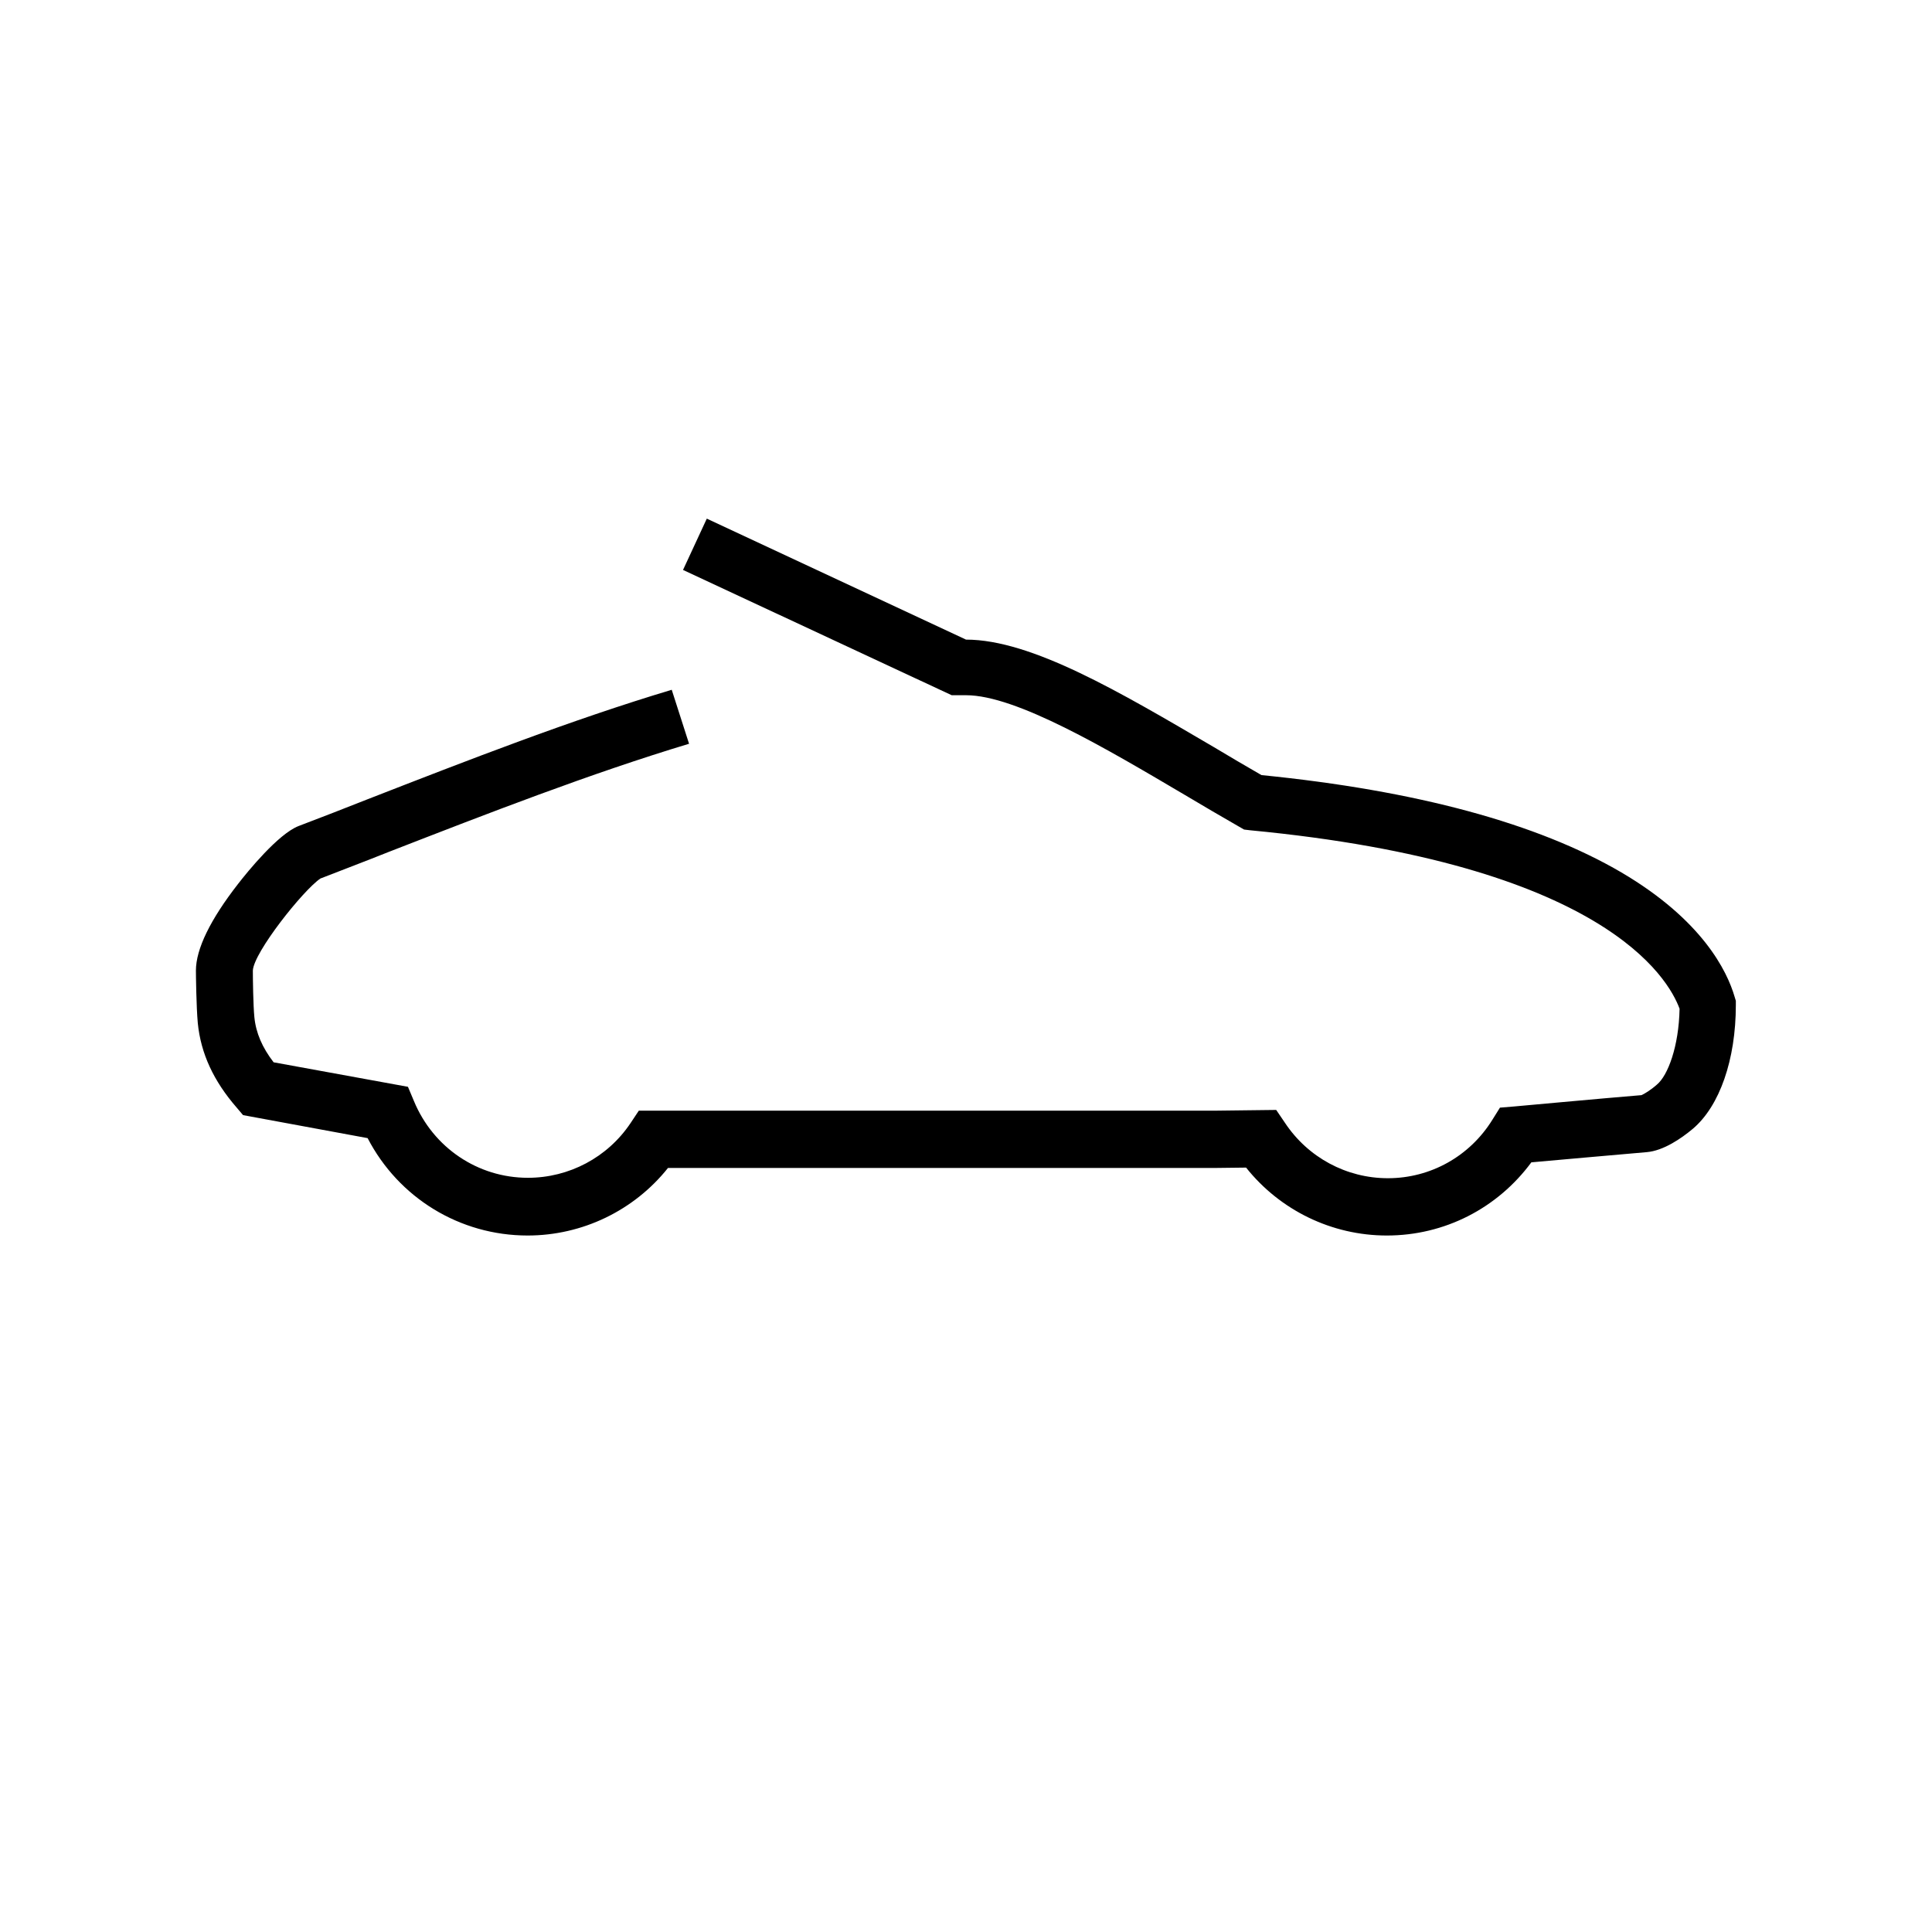 <svg xmlns="http://www.w3.org/2000/svg" viewBox="0 0 32 32" width="100%" height="100%"><path d="M16 10.594c1.087 0 2.55.869 4.106 1.781.262.156.525.313.788.463 2.569.256 4.575.8 5.963 1.613 1.337.787 1.75 1.631 1.875 2.063l.019.063v.069c0 .906-.269 1.675-.712 2.05-.194.163-.488.363-.762.387-.519.044-1.481.131-1.913.169-.563.762-1.438 1.212-2.394 1.212-.913 0-1.769-.419-2.331-1.125l-.506.006h-9.069c-.563.706-1.419 1.119-2.325 1.119-1.125 0-2.138-.625-2.65-1.613l-2.063-.381-.106-.125c-.381-.438-.594-.894-.644-1.4-.025-.275-.031-.806-.031-.869 0-.356.237-.844.7-1.438.15-.194.662-.825 1-.956.381-.144.763-.294 1.144-.444 1.669-.65 3.369-1.313 5.037-1.813l.287.894c-1.637.494-3.325 1.15-4.981 1.794-.375.15-.756.294-1.125.438-.287.194-1.106 1.225-1.119 1.525 0 .15.006.575.025.769.025.262.131.506.319.75l2.225.406.1.238c.319.769 1.056 1.269 1.887 1.269.681 0 1.319-.337 1.7-.906l.137-.206h9.563l.994-.012.144.212c.381.575 1.019.919 1.706.919.706 0 1.356-.363 1.731-.969l.125-.2.231-.019c.012 0 1.419-.131 2.113-.188.044-.019.15-.081.256-.175.181-.15.363-.631.375-1.256-.188-.512-1.269-2.4-7.113-2.956l-.1-.012-.087-.05c-.294-.169-.594-.344-.887-.519-1.313-.775-2.8-1.656-3.631-1.656h-.238l-4.45-2.075.394-.85zM5.275 14.575z"/></svg>